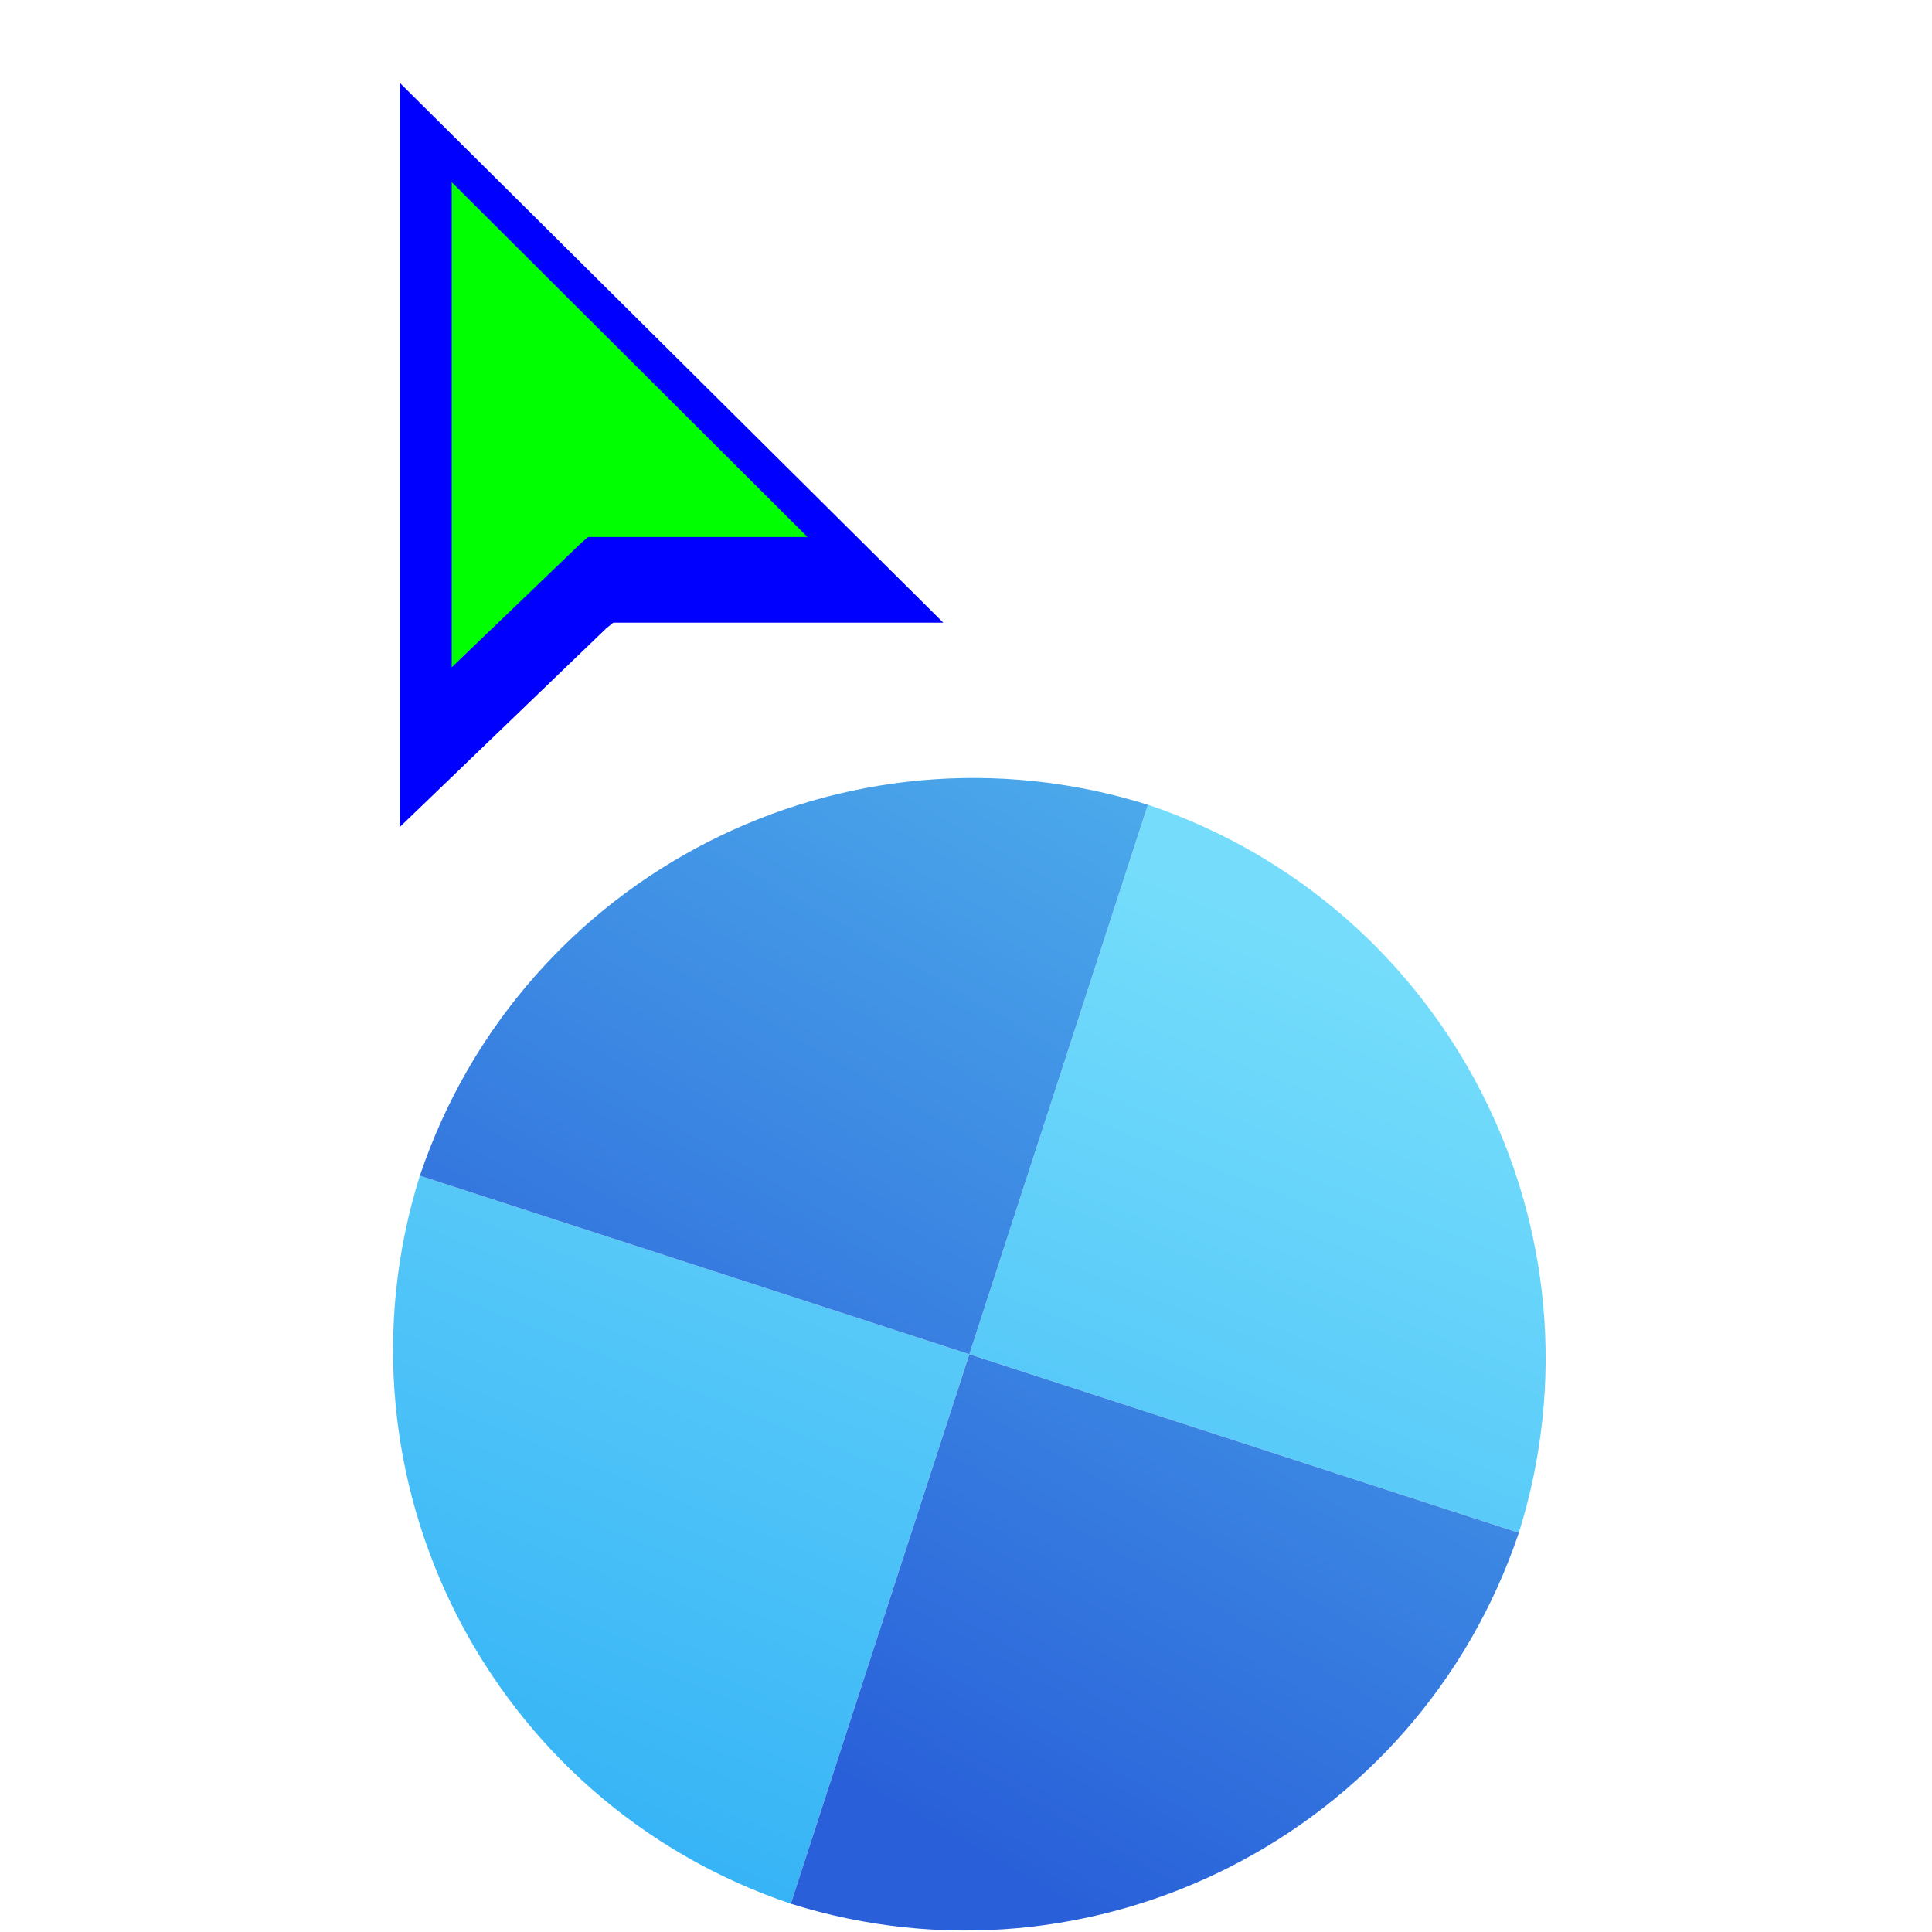 <svg width="256" height="256" viewBox="0 0 256 256" fill="none" xmlns="http://www.w3.org/2000/svg">
<g clip-path="url(#clip0_4701_12)">
<g filter="url(#filter0_d_4701_12)">
<path d="M201.254 199.098C213.827 158.936 191.976 116.064 152.102 102.631L128.445 175.441L201.254 199.098Z" fill="url(#paint0_linear_4701_12)"/>
<path d="M55.63 151.786C43.057 191.948 64.908 234.82 104.782 248.253L128.439 175.443L55.63 151.786Z" fill="url(#paint1_linear_4701_12)"/>
<path d="M201.252 199.102C187.817 238.984 144.94 260.824 104.786 248.254L128.443 175.445L201.252 199.102Z" fill="url(#paint2_linear_4701_12)"/>
<path d="M55.635 151.788C69.069 111.906 111.947 90.065 152.101 102.636L128.443 175.445L55.635 151.788Z" fill="url(#paint3_linear_4701_12)"/>
</g>
<g filter="url(#filter1_d_4701_12)">
<path fill-rule="evenodd" clip-rule="evenodd" d="M53 105.56V7L124.992 78.506H81.26L80.322 79.269L53 105.56Z" fill="#0000FF"/>
</g>
<path fill-rule="evenodd" clip-rule="evenodd" d="M59.856 24.141V88.419L76.997 71.953L77.92 71.154H106.994L59.856 24.141Z" fill="#00FF00"/>
</g>
<defs>
<filter id="filter0_d_4701_12" x="48.078" y="99.085" width="160.726" height="160.72" filterUnits="userSpaceOnUse" color-interpolation-filters="sRGB">
<feFlood flood-opacity="0" result="BackgroundImageFix"/>
<feColorMatrix in="SourceAlpha" type="matrix" values="0 0 0 0 0 0 0 0 0 0 0 0 0 0 0 0 0 0 127 0" result="hardAlpha"/>
<feOffset dy="4"/>
<feGaussianBlur stdDeviation="2"/>
<feComposite in2="hardAlpha" operator="out"/>
<feColorMatrix type="matrix" values="0 0 0 0 0 0 0 0 0 0 0 0 0 0 0 0 0 0 0.25 0"/>
<feBlend mode="normal" in2="BackgroundImageFix" result="effect1_dropShadow_4701_12"/>
<feBlend mode="normal" in="SourceGraphic" in2="effect1_dropShadow_4701_12" result="shape"/>
</filter>
<filter id="filter1_d_4701_12" x="49" y="7" width="79.992" height="106.56" filterUnits="userSpaceOnUse" color-interpolation-filters="sRGB">
<feFlood flood-opacity="0" result="BackgroundImageFix"/>
<feColorMatrix in="SourceAlpha" type="matrix" values="0 0 0 0 0 0 0 0 0 0 0 0 0 0 0 0 0 0 127 0" result="hardAlpha"/>
<feOffset dy="4"/>
<feGaussianBlur stdDeviation="2"/>
<feComposite in2="hardAlpha" operator="out"/>
<feColorMatrix type="matrix" values="0 0 0 0 0 0 0 0 0 0 0 0 0 0 0 0 0 0 0.25 0"/>
<feBlend mode="normal" in2="BackgroundImageFix" result="effect1_dropShadow_4701_12"/>
<feBlend mode="normal" in="SourceGraphic" in2="effect1_dropShadow_4701_12" result="shape"/>
</filter>
<linearGradient id="paint0_linear_4701_12" x1="158.372" y1="113.613" x2="104.785" y2="248.258" gradientUnits="userSpaceOnUse">
<stop stop-color="#75DDFB"/>
<stop offset="1" stop-color="#37B4F6"/>
</linearGradient>
<linearGradient id="paint1_linear_4701_12" x1="158.372" y1="113.613" x2="104.785" y2="248.258" gradientUnits="userSpaceOnUse">
<stop stop-color="#75DDFB"/>
<stop offset="1" stop-color="#37B4F6"/>
</linearGradient>
<linearGradient id="paint2_linear_4701_12" x1="190.045" y1="104.226" x2="115.705" y2="233.918" gradientUnits="userSpaceOnUse">
<stop stop-color="#50B3ED"/>
<stop offset="1" stop-color="#2960D9"/>
</linearGradient>
<linearGradient id="paint3_linear_4701_12" x1="190.045" y1="104.226" x2="115.705" y2="233.918" gradientUnits="userSpaceOnUse">
<stop stop-color="#50B3ED"/>
<stop offset="1" stop-color="#2960D9"/>
</linearGradient>
<clipPath id="clip0_4701_12">
<rect width="256" height="256" fill="white"/>
</clipPath>
</defs>
</svg>
